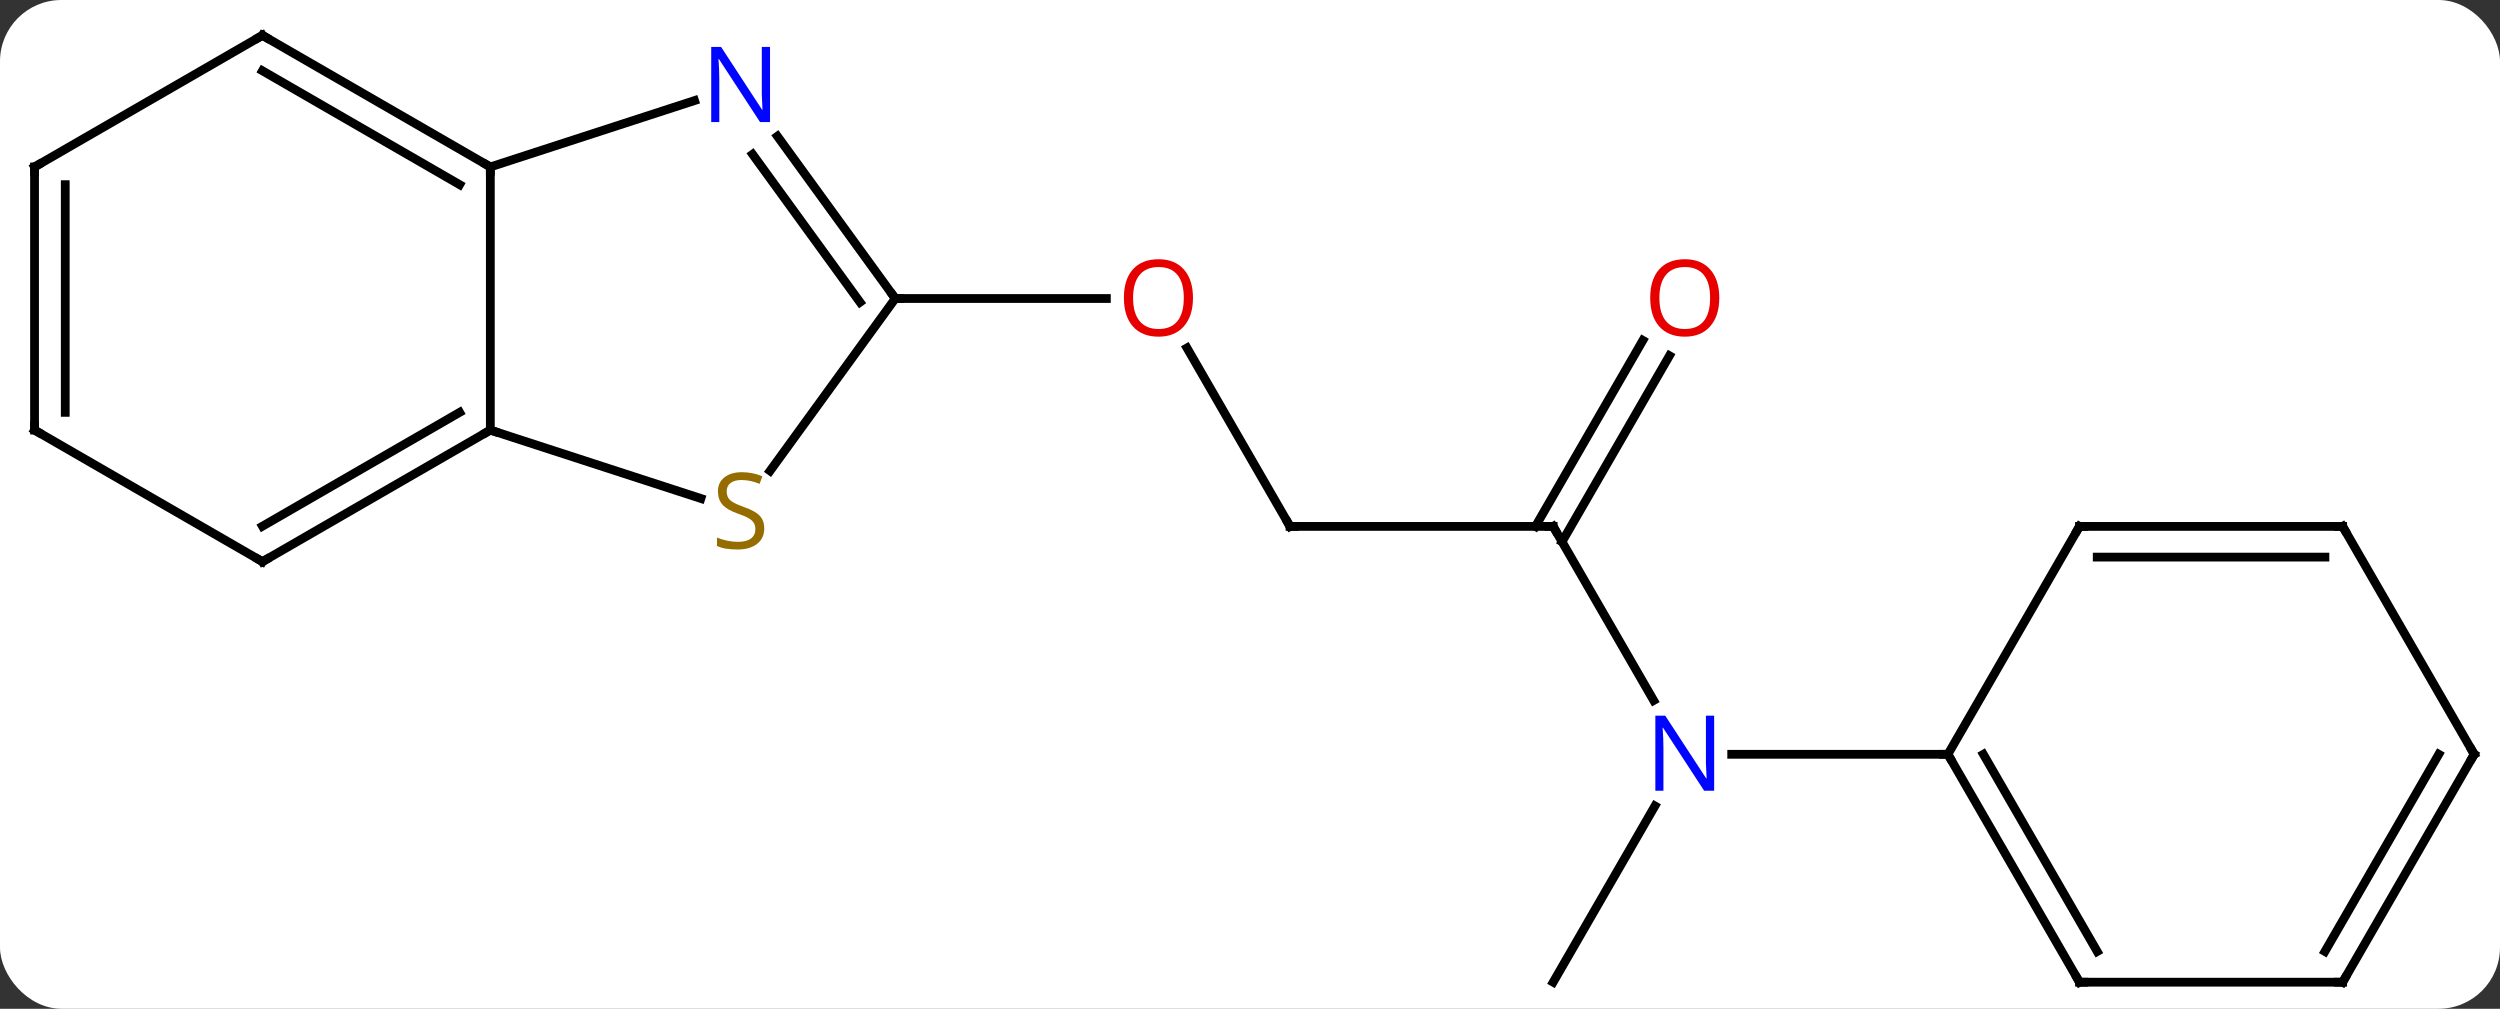 <svg width="285" viewBox="0 0 285 115" style="fill-opacity:1; color-rendering:auto; color-interpolation:auto; text-rendering:auto; stroke:black; stroke-linecap:square; stroke-miterlimit:10; shape-rendering:auto; stroke-opacity:1; fill:black; stroke-dasharray:none; font-weight:normal; stroke-width:1; font-family:'Open Sans'; font-style:normal; stroke-linejoin:miter; font-size:12; stroke-dashoffset:0; image-rendering:auto;" height="115" class="cas-substance-image" xmlns:xlink="http://www.w3.org/1999/xlink" xmlns="http://www.w3.org/2000/svg"><rect x="0" y="0" width="285" height="115" fill="#333333" stroke="none"/><svg class="cas-substance-single-component"><rect y="0" x="0" width="285" stroke="none" ry="7" rx="7" height="115" fill="white" class="cas-substance-group"/><svg y="0" x="0" width="285" viewBox="0 0 285 115" style="fill:black;" height="115" class="cas-substance-single-component-image"><svg><g><g transform="translate(143,58)" style="text-rendering:geometricPrecision; color-rendering:optimizeQuality; color-interpolation:linearRGB; stroke-linecap:butt; image-rendering:optimizeQuality;"><line y2="2.01" y1="-18.334" x2="4.062" x1="-7.684" style="fill:none;"/><line y2="-23.97" y1="-23.97" x2="-40.938" x1="-16.875" style="fill:none;"/><line y2="2.01" y1="2.01" x2="34.062" x1="4.062" style="fill:none;"/><line y2="21.852" y1="2.01" x2="45.518" x1="34.062" style="fill:none;"/><line y2="-17.447" y1="3.76" x2="47.317" x1="35.072" style="fill:none;"/><line y2="-19.197" y1="2.01" x2="44.285" x1="32.041" style="fill:none;"/><line y2="53.97" y1="33.878" x2="34.062" x1="45.662" style="fill:none;"/><line y2="27.99" y1="27.99" x2="79.062" x1="54.414" style="fill:none;"/><line y2="-8.97" y1="-38.97" x2="-87.102" x1="-87.102" style="fill:none;"/><line y2="-46.536" y1="-38.97" x2="-63.823" x1="-87.102" style="fill:none;"/><line y2="-53.97" y1="-38.97" x2="-113.082" x1="-87.102" style="fill:none;"/><line y2="-49.929" y1="-36.949" x2="-113.082" x1="-90.602" style="fill:none;"/><line y2="-1.172" y1="-8.97" x2="-63.1" x1="-87.102" style="fill:none;"/><line y2="6.03" y1="-8.97" x2="-113.082" x1="-87.102" style="fill:none;"/><line y2="1.988" y1="-10.991" x2="-113.082" x1="-90.602" style="fill:none;"/><line y2="-23.97" y1="-42.469" x2="-40.938" x1="-54.375" style="fill:none;"/><line y2="-23.548" y1="-40.412" x2="-44.957" x1="-57.206" style="fill:none;"/><line y2="-38.97" y1="-53.97" x2="-139.062" x1="-113.082" style="fill:none;"/><line y2="-23.97" y1="-4.321" x2="-40.938" x1="-55.212" style="fill:none;"/><line y2="-8.97" y1="6.03" x2="-139.062" x1="-113.082" style="fill:none;"/><line y2="-8.97" y1="-38.97" x2="-139.062" x1="-139.062" style="fill:none;"/><line y2="-10.991" y1="-36.949" x2="-135.562" x1="-135.562" style="fill:none;"/><line y2="53.97" y1="27.99" x2="94.062" x1="79.062" style="fill:none;"/><line y2="50.47" y1="27.99" x2="96.083" x1="83.103" style="fill:none;"/><line y2="2.01" y1="27.99" x2="94.062" x1="79.062" style="fill:none;"/><line y2="53.97" y1="53.97" x2="124.062" x1="94.062" style="fill:none;"/><line y2="2.01" y1="2.01" x2="124.062" x1="94.062" style="fill:none;"/><line y2="5.51" y1="5.51" x2="122.041" x1="96.083" style="fill:none;"/><line y2="27.99" y1="53.97" x2="139.062" x1="124.062" style="fill:none;"/><line y2="27.99" y1="50.47" x2="135.02" x1="122.041" style="fill:none;"/><line y2="27.99" y1="2.01" x2="139.062" x1="124.062" style="fill:none;"/></g><g transform="translate(143,58)" style="fill:rgb(230,0,0); text-rendering:geometricPrecision; color-rendering:optimizeQuality; image-rendering:optimizeQuality; font-family:'Open Sans'; stroke:rgb(230,0,0); color-interpolation:linearRGB;"><path style="stroke:none;" d="M-7 -24.04 Q-7 -21.978 -8.04 -20.798 Q-9.079 -19.618 -10.922 -19.618 Q-12.813 -19.618 -13.844 -20.782 Q-14.876 -21.947 -14.876 -24.056 Q-14.876 -26.15 -13.844 -27.298 Q-12.813 -28.447 -10.922 -28.447 Q-9.063 -28.447 -8.032 -27.275 Q-7 -26.103 -7 -24.04 ZM-13.829 -24.04 Q-13.829 -22.306 -13.086 -21.4 Q-12.344 -20.493 -10.922 -20.493 Q-9.501 -20.493 -8.774 -21.392 Q-8.047 -22.29 -8.047 -24.04 Q-8.047 -25.775 -8.774 -26.665 Q-9.501 -27.556 -10.922 -27.556 Q-12.344 -27.556 -13.086 -26.657 Q-13.829 -25.759 -13.829 -24.04 Z"/></g><g transform="translate(143,58)" style="stroke-linecap:butt; text-rendering:geometricPrecision; color-rendering:optimizeQuality; image-rendering:optimizeQuality; font-family:'Open Sans'; color-interpolation:linearRGB; stroke-miterlimit:5;"><path style="fill:none;" d="M3.812 1.577 L4.062 2.01 L4.562 2.01"/><path style="fill:none;" d="M33.562 2.01 L34.062 2.01 L34.312 2.443"/><path style="fill:rgb(0,5,255); stroke:none;" d="M52.414 32.146 L51.273 32.146 L46.585 24.959 L46.539 24.959 Q46.632 26.224 46.632 27.271 L46.632 32.146 L45.71 32.146 L45.71 23.584 L46.835 23.584 L51.507 30.74 L51.554 30.74 Q51.554 30.584 51.507 29.724 Q51.46 28.865 51.476 28.49 L51.476 23.584 L52.414 23.584 L52.414 32.146 Z"/><path style="fill:rgb(230,0,0); stroke:none;" d="M52.999 -24.04 Q52.999 -21.978 51.96 -20.798 Q50.921 -19.618 49.078 -19.618 Q47.187 -19.618 46.156 -20.782 Q45.124 -21.947 45.124 -24.056 Q45.124 -26.15 46.156 -27.298 Q47.187 -28.447 49.078 -28.447 Q50.937 -28.447 51.968 -27.275 Q52.999 -26.103 52.999 -24.04 ZM46.171 -24.04 Q46.171 -22.306 46.914 -21.4 Q47.656 -20.493 49.078 -20.493 Q50.499 -20.493 51.226 -21.392 Q51.953 -22.29 51.953 -24.04 Q51.953 -25.775 51.226 -26.665 Q50.499 -27.556 49.078 -27.556 Q47.656 -27.556 46.914 -26.657 Q46.171 -25.759 46.171 -24.04 Z"/><path style="fill:none;" d="M-87.535 -39.22 L-87.102 -38.97 L-87.102 -38.47"/><path style="fill:none;" d="M-87.535 -8.72 L-87.102 -8.97 L-86.626 -8.816"/><path style="fill:rgb(0,5,255); stroke:none;" d="M-55.217 -44.087 L-56.358 -44.087 L-61.046 -51.274 L-61.092 -51.274 Q-60.999 -50.009 -60.999 -48.962 L-60.999 -44.087 L-61.921 -44.087 L-61.921 -52.649 L-60.796 -52.649 L-56.124 -45.493 L-56.077 -45.493 Q-56.077 -45.649 -56.124 -46.509 Q-56.171 -47.368 -56.155 -47.743 L-56.155 -52.649 L-55.217 -52.649 L-55.217 -44.087 Z"/><path style="fill:none;" d="M-112.649 -53.72 L-113.082 -53.97 L-113.515 -53.72"/><path style="fill:rgb(148,108,0); stroke:none;" d="M-55.874 2.237 Q-55.874 3.362 -56.694 4.003 Q-57.514 4.644 -58.921 4.644 Q-60.452 4.644 -61.264 4.237 L-61.264 3.284 Q-60.733 3.503 -60.116 3.636 Q-59.499 3.769 -58.889 3.769 Q-57.889 3.769 -57.389 3.386 Q-56.889 3.003 -56.889 2.331 Q-56.889 1.894 -57.069 1.605 Q-57.249 1.316 -57.663 1.073 Q-58.077 0.831 -58.936 0.534 Q-60.124 0.113 -60.639 -0.473 Q-61.155 -1.059 -61.155 -2.013 Q-61.155 -2.997 -60.413 -3.583 Q-59.671 -4.169 -58.436 -4.169 Q-57.171 -4.169 -56.092 -3.7 L-56.405 -2.841 Q-57.467 -3.278 -58.467 -3.278 Q-59.264 -3.278 -59.71 -2.942 Q-60.155 -2.606 -60.155 -1.997 Q-60.155 -1.559 -59.991 -1.27 Q-59.827 -0.981 -59.436 -0.747 Q-59.046 -0.512 -58.233 -0.216 Q-56.889 0.253 -56.382 0.808 Q-55.874 1.363 -55.874 2.237 Z"/><path style="fill:none;" d="M-112.649 5.78 L-113.082 6.03 L-113.515 5.78"/><path style="fill:none;" d="M-41.232 -24.375 L-40.938 -23.97 L-40.438 -23.97"/><path style="fill:none;" d="M-138.629 -39.22 L-139.062 -38.97 L-139.062 -38.47"/><path style="fill:none;" d="M-138.629 -8.72 L-139.062 -8.97 L-139.062 -9.47"/><path style="fill:none;" d="M79.312 28.423 L79.062 27.99 L78.562 27.99"/><path style="fill:none;" d="M93.812 53.537 L94.062 53.97 L94.562 53.97"/><path style="fill:none;" d="M93.812 2.443 L94.062 2.01 L94.562 2.01"/><path style="fill:none;" d="M123.562 53.97 L124.062 53.97 L124.312 53.537"/><path style="fill:none;" d="M123.562 2.01 L124.062 2.01 L124.312 2.443"/><path style="fill:none;" d="M138.812 28.423 L139.062 27.99 L138.812 27.557"/></g></g></svg></svg></svg></svg>